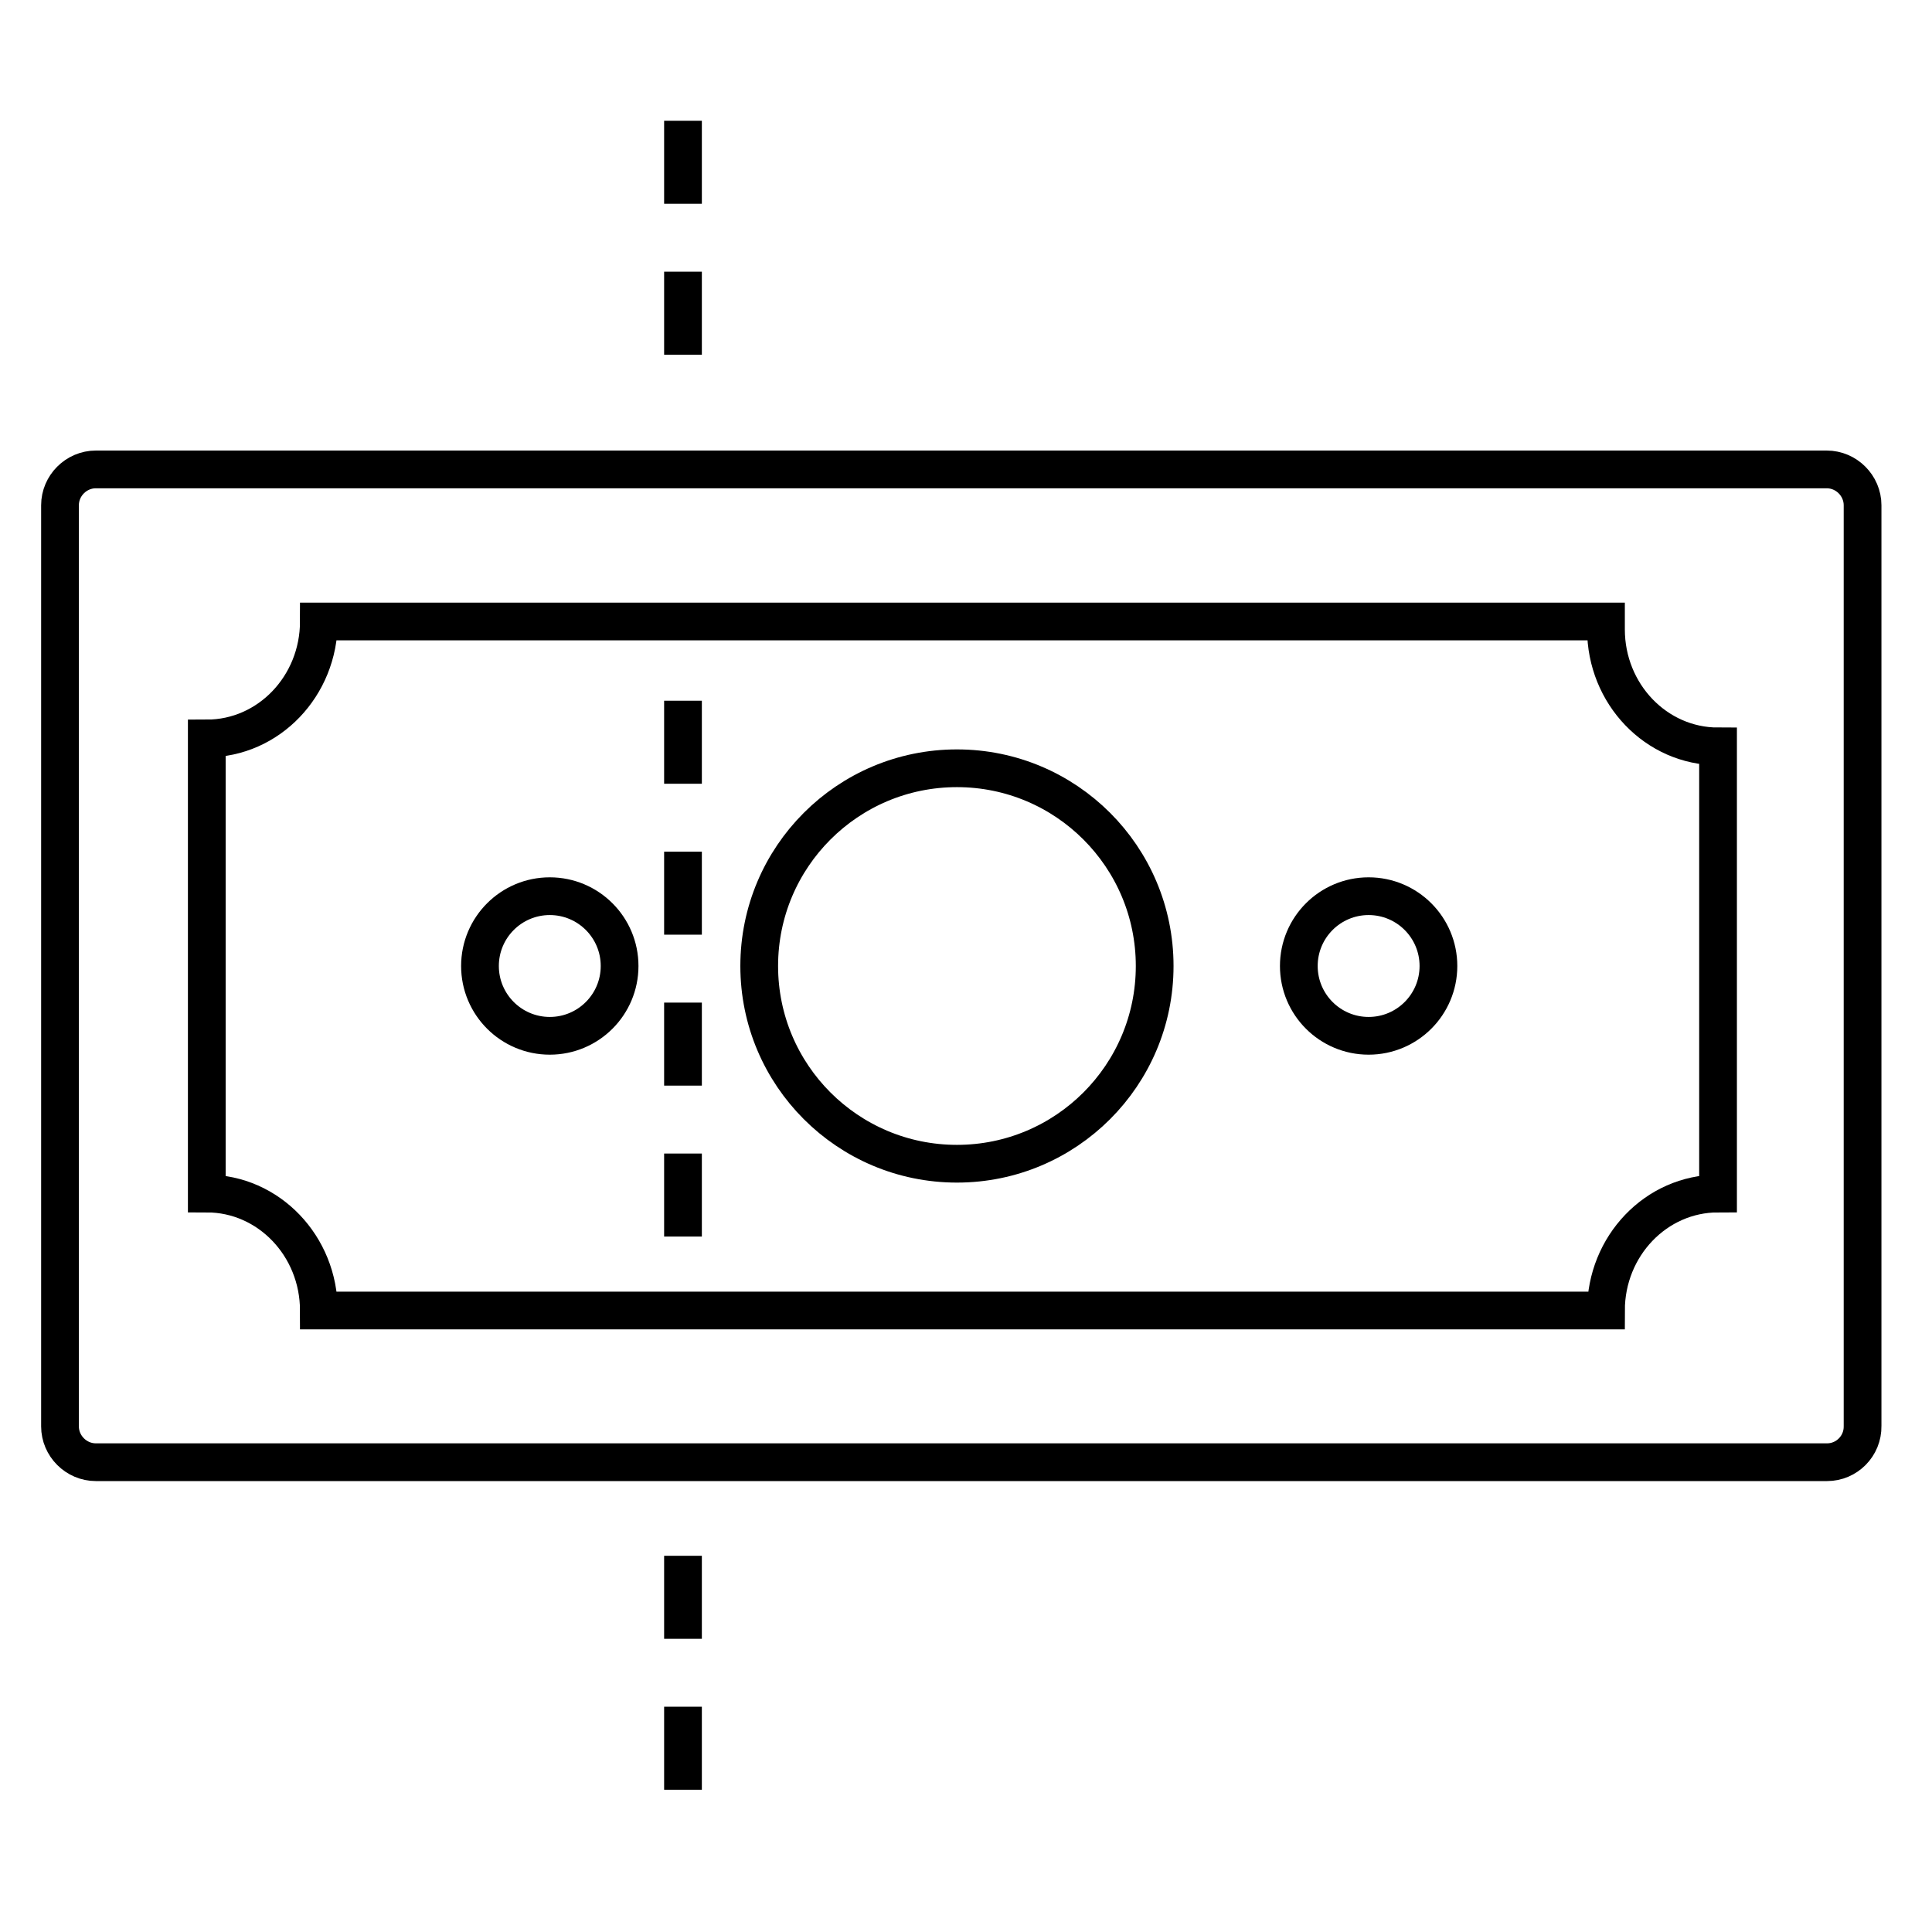 <?xml version="1.0" encoding="utf-8"?>
<!-- Generator: Adobe Illustrator 23.0.1, SVG Export Plug-In . SVG Version: 6.00 Build 0)  -->
<svg version="1.1" id="Layer_1" xmlns="http://www.w3.org/2000/svg" xmlns:xlink="http://www.w3.org/1999/xlink" x="0px" y="0px"
	 viewBox="0 0 512 512" style="enable-background:new 0 0 512 512;" xml:space="preserve">
<style type="text/css">
	.st0{fill:none;stroke:#000000;stroke-width:10;stroke-miterlimit:10;}
</style>
<path class="st0" d="M484.2,387.5H25.4c-5.2,0-9.5-4.3-9.5-9.5V133.9c0-5.2,4.3-9.5,9.5-9.5h458.7c5.2,0,9.5,4.3,9.5,9.5v244
	C493.7,383.2,489.4,387.5,484.2,387.5z"/>
<circle class="st0" cx="253.6" cy="256" r="52.4"/>
<circle class="st0" cx="145.7" cy="256" r="18.5"/>
<circle class="st0" cx="362.7" cy="256" r="18.5"/>
<path class="st0" d="M455.3,316.3c-16.4,0-29.7,13.9-29.7,31H84.5c0-17.1-13.3-31-29.7-31V195.7c16.4,0,29.7-13.9,29.7-31h341.1v2.1
	c0,17.1,13.3,31,29.7,31C455.3,197.8,455.3,316.3,455.3,316.3z"/>
<line class="st0" x1="181" y1="32" x2="181" y2="54"/>
<line class="st0" x1="181" y1="72" x2="181" y2="94"/>
<line class="st0" x1="181" y1="412.3" x2="181" y2="434.3"/>
<line class="st0" x1="181" y1="452.3" x2="181" y2="474.3"/>
<line class="st0" x1="181" y1="185.7" x2="181" y2="207.7"/>
<line class="st0" x1="181" y1="225.7" x2="181" y2="247.7"/>
<line class="st0" x1="181" y1="265.7" x2="181" y2="287.7"/>
<line class="st0" x1="181" y1="305.7" x2="181" y2="327.7"/>
</svg>
